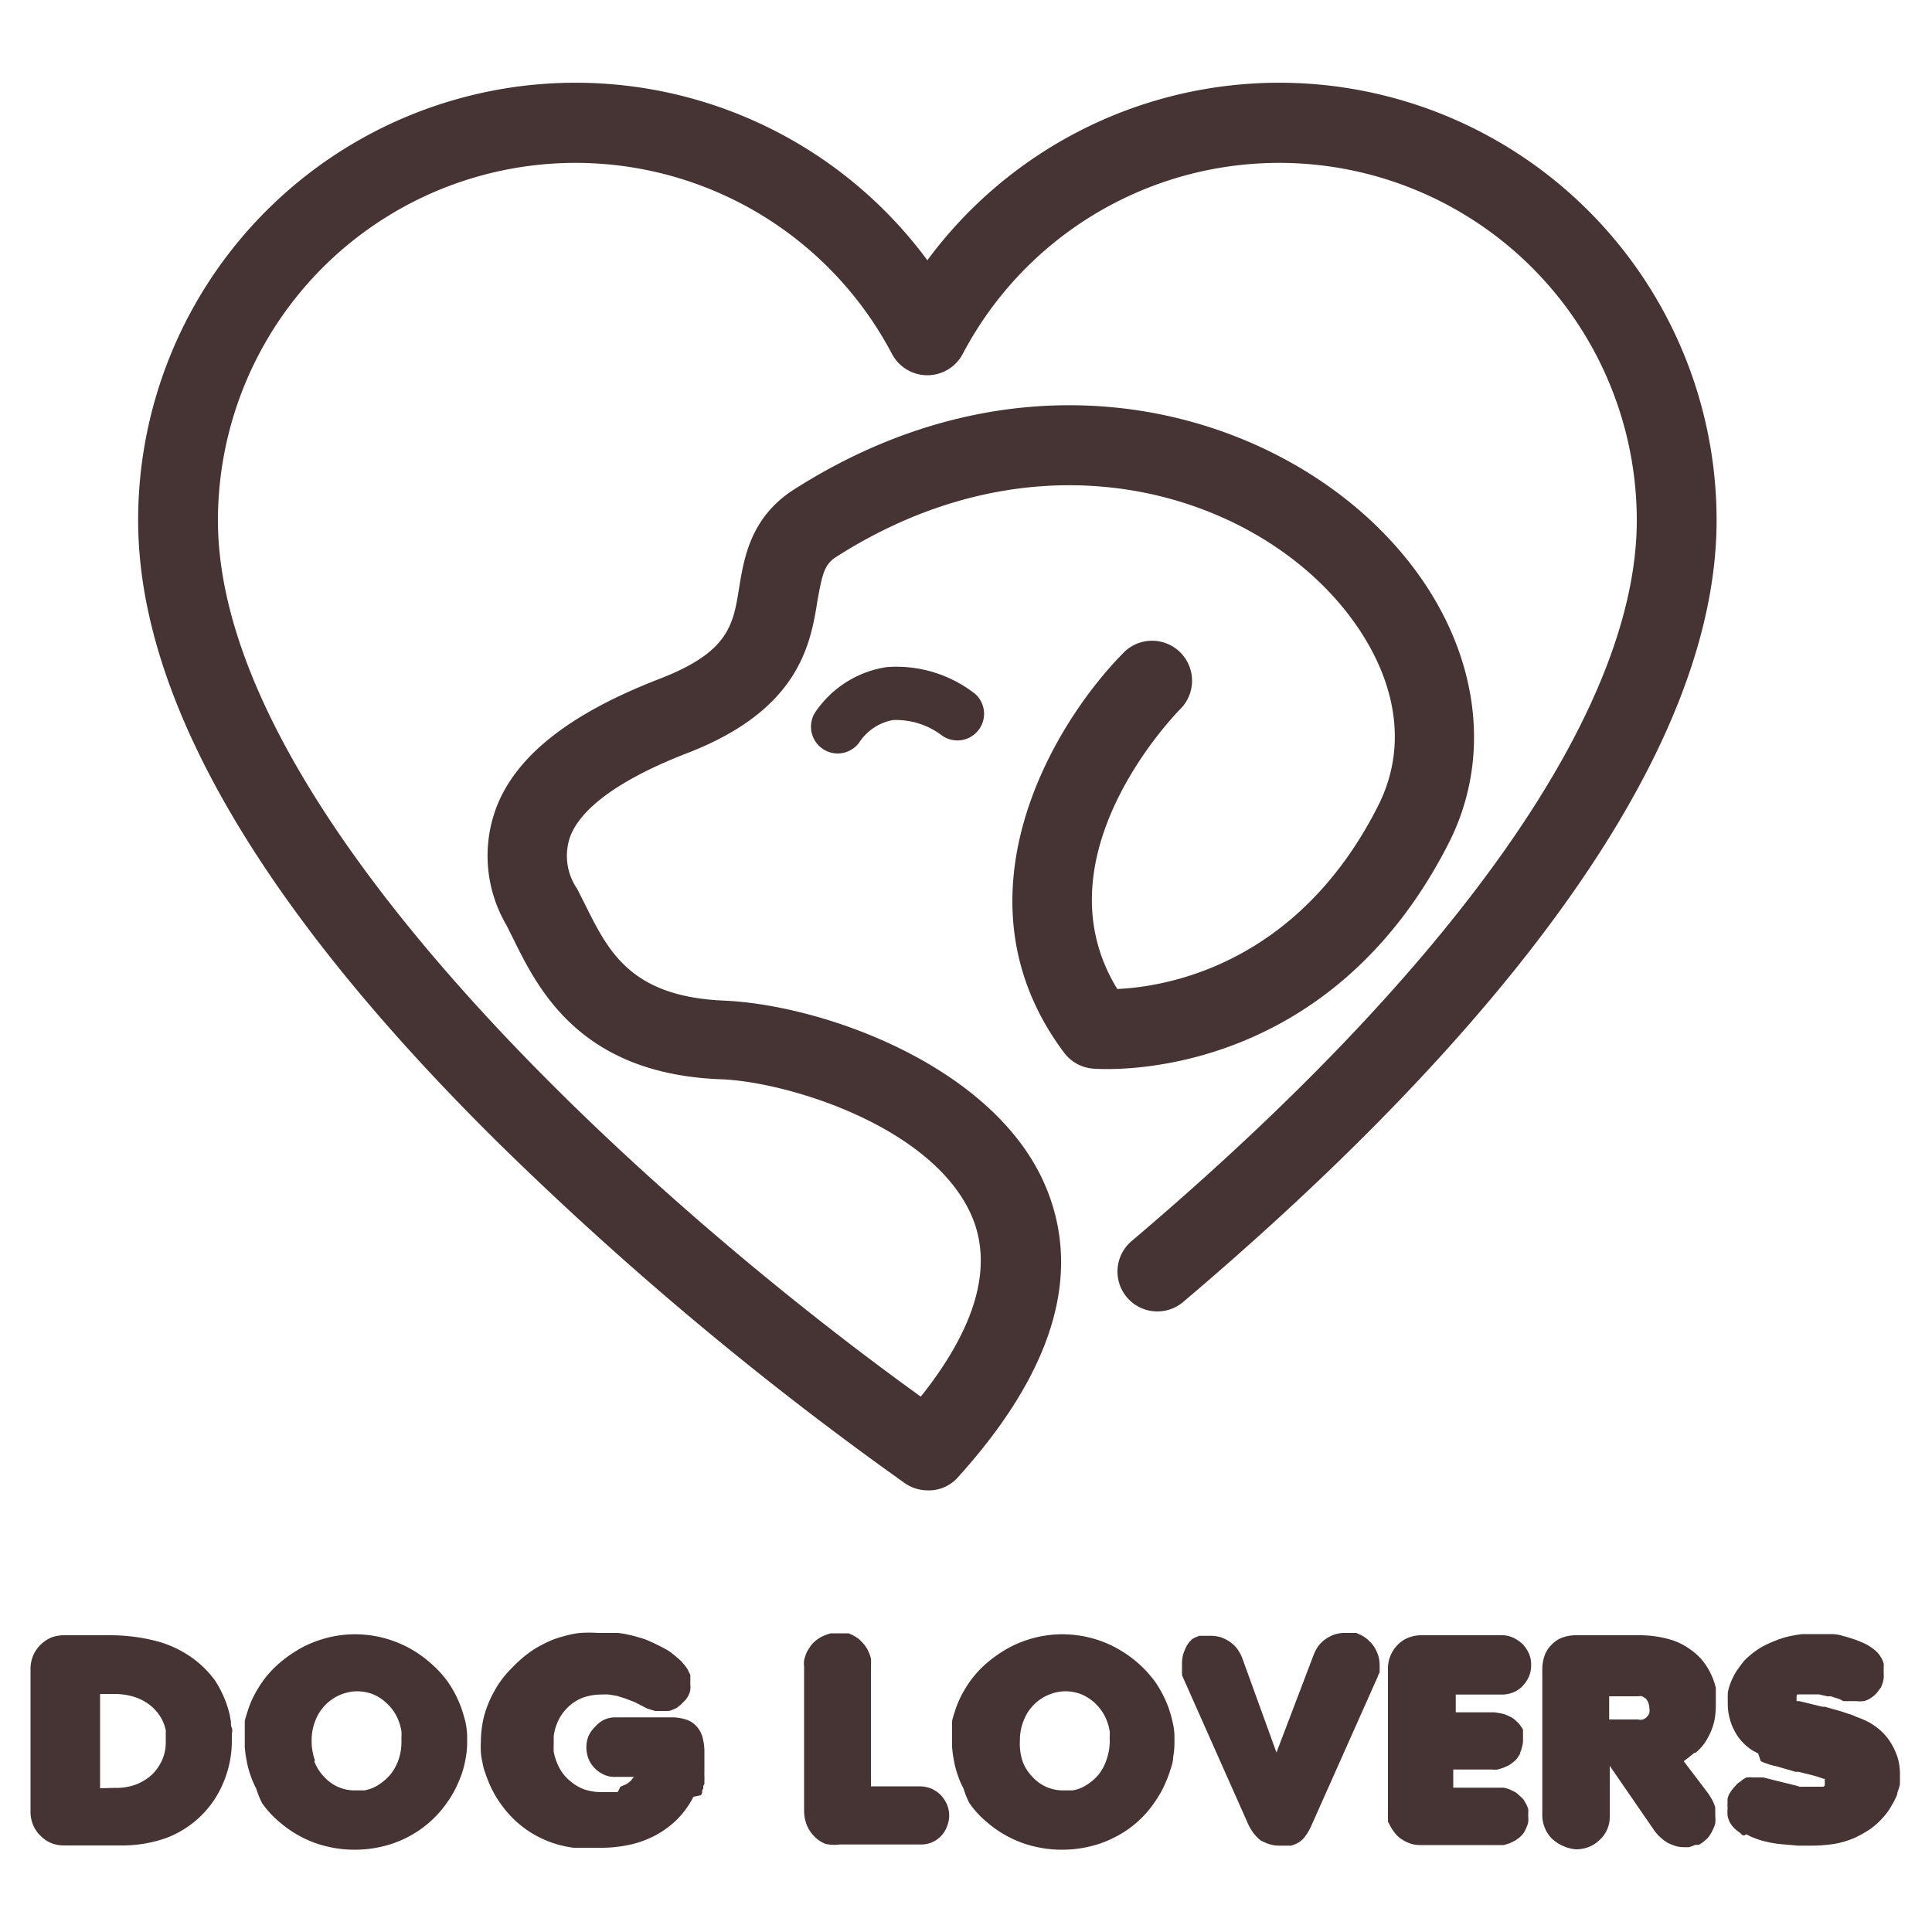 <svg id="Capa_1" data-name="Capa 1" xmlns="http://www.w3.org/2000/svg" viewBox="0 0 100 100"><defs><style>.cls-1{fill:#463333;}</style></defs><path class="cls-1" d="M48,77.14a2.07,2.07,0,0,1-1.18-.38,173.6,173.6,0,0,1-21-17.58C13.41,46.93,7.15,36.08,7.15,26.93A22.64,22.64,0,0,1,48,13.47,22.64,22.64,0,0,1,88.85,26.93c0,14.1-15,29.78-27.61,40.46a2.06,2.06,0,0,1-2.67-3.15c16.86-14.3,26.15-27.55,26.15-37.31a18.51,18.51,0,0,0-34.89-8.61,2.07,2.07,0,0,1-3.66,0,18.51,18.51,0,0,0-34.89,8.61c0,15.18,22.17,35.13,36.38,45.36,2.85-3.58,3.75-6.71,2.65-9.32-2-4.68-9.59-7-13.05-7.11-7.23-.29-9.4-4.65-10.69-7.26l-.36-.72a7.09,7.09,0,0,1-.55-6c1-2.72,3.79-4.93,8.47-6.74,3.6-1.39,3.82-2.79,4.13-4.73.25-1.53.59-3.63,2.83-5.07,11.38-7.26,23.07-4.53,29.63,1.39,5.34,4.83,7,11.44,4.3,16.84-6.37,12.62-18,11.78-18.46,11.74a2.08,2.08,0,0,1-1.48-.82c-6-8-.57-17.07,3.15-20.78a2.07,2.07,0,0,1,2.92,2.93c-.34.34-7.52,7.7-3.32,14.55,2.47-.11,9.31-1.19,13.5-9.48,2.26-4.48-.27-9.09-3.39-11.91-5.38-4.87-15.09-7.06-24.62-1-.62.39-.74.8-1,2.24-.36,2.26-.91,5.68-6.72,7.93-4.32,1.67-5.7,3.28-6.09,4.34A3,3,0,0,0,29.87,46l.4.79c1.22,2.46,2.37,4.78,7.16,5,5.19.21,14.09,3.41,16.7,9.64,1.91,4.56.36,9.63-4.6,15.09A2,2,0,0,1,48,77.14Z"/><path class="cls-1" d="M43.35,39a1.36,1.36,0,0,1-.82-.28,1.38,1.38,0,0,1-.28-1.93,5.43,5.43,0,0,1,3.64-2.26,6.6,6.6,0,0,1,4.6,1.4,1.38,1.38,0,0,1-1.72,2.15,3.93,3.93,0,0,0-2.55-.81,2.66,2.66,0,0,0-1.76,1.18A1.39,1.39,0,0,1,43.35,39Z"/><path class="cls-1" d="M1.58,86.38a1.74,1.74,0,0,1,.13-.67,1.71,1.71,0,0,1,.37-.56,1.81,1.81,0,0,1,.57-.39,1.92,1.92,0,0,1,.69-.12l2.4,0a9.6,9.6,0,0,1,2.31.29,5.66,5.66,0,0,1,1.81.82A5.14,5.14,0,0,1,11.14,87a5.57,5.57,0,0,1,.75,1.76l.06.34c0,.12,0,.23.05.34s0,.23,0,.34,0,.23,0,.35a5.53,5.53,0,0,1-.44,2.14A5.15,5.15,0,0,1,10.39,94a5.19,5.19,0,0,1-1.83,1.15,6.87,6.87,0,0,1-2.29.37H3.33a1.78,1.78,0,0,1-.67-.12,1.59,1.59,0,0,1-.56-.38,1.62,1.62,0,0,1-.39-.57,1.73,1.73,0,0,1-.13-.69V86.38Zm4.34,6.16A3,3,0,0,0,7,92.38a2.71,2.71,0,0,0,.85-.51,2.45,2.45,0,0,0,.54-.77,2.18,2.18,0,0,0,.19-.93l0-.16v-.15l0-.15a.77.77,0,0,0,0-.15,2.09,2.09,0,0,0-.31-.75,2.32,2.32,0,0,0-.57-.6,2.61,2.61,0,0,0-.82-.4,3.51,3.51,0,0,0-1-.13l-.7,0v4.88Z"/><path class="cls-1" d="M13.26,92.57a4.34,4.34,0,0,1-.3-.7,4.49,4.49,0,0,1-.19-.72,5.83,5.83,0,0,1-.1-.73.14.14,0,0,1,0-.06v-.5s0,0,0,0a0,0,0,0,0,0,0c0-.13,0-.25,0-.37s0-.24,0-.36.05-.23.08-.35l.12-.37a5.15,5.15,0,0,1,.3-.69,6.68,6.68,0,0,1,.41-.67,5.36,5.36,0,0,1,.92-1,6.77,6.77,0,0,1,1.16-.79,6.06,6.06,0,0,1,1.32-.5,5.9,5.9,0,0,1,1.4-.17,6,6,0,0,1,1.4.17,6.06,6.06,0,0,1,1.32.5,6,6,0,0,1,1.15.79,5.76,5.76,0,0,1,.93,1,6,6,0,0,1,.7,1.36c.08.24.15.47.21.71a4.31,4.31,0,0,1,.09.71v0a.14.14,0,0,0,0,.06v.27a4.43,4.43,0,0,1-.07.81,6,6,0,0,1-.19.79,7.35,7.35,0,0,1-.32.77,5.15,5.15,0,0,1-.44.74,5.6,5.6,0,0,1-2.08,1.83,5.52,5.52,0,0,1-1.32.48,6,6,0,0,1-1.4.16,5.89,5.89,0,0,1-1.4-.16,5.52,5.52,0,0,1-1.32-.48,5.75,5.75,0,0,1-1.16-.78,4.89,4.89,0,0,1-.92-1h0A4.77,4.77,0,0,1,13.26,92.57Zm3-1.43a2.26,2.26,0,0,0,.51.82,2.12,2.12,0,0,0,1.64.71h.34l.11,0a2,2,0,0,0,.75-.3,2.69,2.69,0,0,0,.62-.55,2.6,2.6,0,0,0,.41-.77,2.91,2.91,0,0,0,.14-.89V90a.14.14,0,0,1,0-.06v-.06a.49.49,0,0,0,0-.12.59.59,0,0,0,0-.13,2.66,2.66,0,0,0-.28-.85,2.41,2.41,0,0,0-.53-.66,2.28,2.28,0,0,0-.7-.44,2.36,2.36,0,0,0-.8-.14,2.36,2.36,0,0,0-2.16,1.55,2.73,2.73,0,0,0-.18,1v0A2.93,2.93,0,0,0,16.31,91.14Z"/><path class="cls-1" d="M32.11,92.48l.31-.13a1.84,1.84,0,0,0,.22-.17l.17-.21H31.9a1.35,1.35,0,0,1-.61-.1,1.64,1.64,0,0,1-.5-.34,1.45,1.45,0,0,1-.33-.5,1.68,1.68,0,0,1-.11-.6,1.56,1.56,0,0,1,.11-.57,1.59,1.59,0,0,1,.35-.49A1.45,1.45,0,0,1,31.3,89a1.4,1.4,0,0,1,.58-.11l2.95,0a2.43,2.43,0,0,1,.7.12,1.23,1.23,0,0,1,.5.32,1.36,1.36,0,0,1,.32.55,2.81,2.81,0,0,1,.11.82c0,.07,0,.15,0,.23s0,.17,0,.25l0,.28c0,.09,0,.18,0,.29a.5.5,0,0,0,0,.12l0,.12a.35.35,0,0,1,0,.11l0,.12,0,.12-.06.1,0,.13-.06.12a.56.56,0,0,1,0,.12l-.06.11L35.9,93a.75.75,0,0,0-.07.12,4.75,4.75,0,0,1-.8,1.07,5,5,0,0,1-1.09.8,5.28,5.28,0,0,1-1.33.49,7,7,0,0,1-1.55.16h-.34l-.34,0-.34,0-.34,0a5.49,5.49,0,0,1-1.46-.39A5.37,5.37,0,0,1,26,93.48a5.5,5.5,0,0,1-.69-1.2c-.07-.17-.14-.35-.2-.53a3.05,3.05,0,0,1-.14-.54,3,3,0,0,1-.08-.52,4.87,4.87,0,0,1,0-.54,5.53,5.53,0,0,1,.17-1.34,5.6,5.6,0,0,1,.54-1.3,5.05,5.05,0,0,1,.87-1.15,6.55,6.55,0,0,1,1.18-1c.23-.14.48-.27.73-.39a4.82,4.82,0,0,1,.81-.28,4.57,4.57,0,0,1,.85-.17,6.66,6.66,0,0,1,.91,0h.67l.38,0,.39.06.39.09.39.11a3.54,3.54,0,0,1,.39.14l.35.16.32.16.3.16a2.88,2.88,0,0,1,.38.28c.11.09.22.18.31.27a.86.86,0,0,1,.13.14l.11.13.11.15a.61.61,0,0,1,.07.14l.09.18a1.54,1.54,0,0,1,0,.17,1.16,1.16,0,0,1,0,.18v.15a1.29,1.29,0,0,1,0,.29,1,1,0,0,1-.1.28,1,1,0,0,1-.17.25l-.23.23-.2.16-.22.1a.84.84,0,0,1-.24.06l-.25,0-.2,0-.21,0-.2-.06-.22-.07,0,0-.64-.33h0l0,0,0,0,0,0,0,0,0,0h0l0,0-.47-.18-.44-.14-.42-.07a2.69,2.69,0,0,0-.4,0,2.81,2.81,0,0,0-.89.14,2.18,2.18,0,0,0-.75.44,2.39,2.39,0,0,0-.54.68,2.75,2.75,0,0,0-.28.88.08.08,0,0,1,0,0s0,0,0,0v.13a.14.14,0,0,0,0,.06v.27a.43.43,0,0,0,0,.11.49.49,0,0,0,0,.12.59.59,0,0,0,0,.13,3,3,0,0,0,.31.87,2.24,2.24,0,0,0,.56.66,2.39,2.39,0,0,0,.74.43,2.9,2.9,0,0,0,.91.13h.4l.19,0,.2,0h0A3.62,3.62,0,0,0,32.11,92.48Z"/><path class="cls-1" d="M42.73,95.44a1.55,1.55,0,0,1-.59-.4,1.73,1.73,0,0,1-.39-.6,2.07,2.07,0,0,1-.13-.77V86.26a1.22,1.22,0,0,1,0-.32,2.58,2.58,0,0,1,.1-.33,1.54,1.54,0,0,1,.17-.31,1.39,1.39,0,0,1,.21-.27,2,2,0,0,1,.27-.22,1.82,1.82,0,0,1,.31-.16,2.13,2.13,0,0,1,.33-.11l.33,0h.16l.14,0,.14,0,.14,0,.14.06a1.82,1.82,0,0,1,.27.15.91.91,0,0,1,.24.2,1.49,1.49,0,0,1,.23.27,1.17,1.17,0,0,1,.17.31,1.35,1.35,0,0,1,.11.34,2,2,0,0,1,0,.34v6.25h2.56a1.7,1.7,0,0,1,.57.12,1.58,1.58,0,0,1,.48.33,1.81,1.81,0,0,1,.33.5,1.54,1.54,0,0,1,.11.58h0a1.59,1.59,0,0,1-.13.59,1.39,1.39,0,0,1-.32.48,1.4,1.4,0,0,1-1,.41H43.46A2.15,2.15,0,0,1,42.73,95.44Z"/><path class="cls-1" d="M49.87,92.57a4.34,4.34,0,0,1-.3-.7,4.49,4.49,0,0,1-.19-.72,5.83,5.83,0,0,1-.1-.73.14.14,0,0,1,0-.06v-.5s0,0,0,0a0,0,0,0,0,0,0c0-.13,0-.25,0-.37s0-.24,0-.36.05-.23.08-.35l.12-.37a5.15,5.15,0,0,1,.3-.69,6.68,6.68,0,0,1,.41-.67,5.36,5.36,0,0,1,.92-1,6.77,6.77,0,0,1,1.16-.79,6.06,6.06,0,0,1,1.32-.5,5.9,5.9,0,0,1,1.4-.17,6,6,0,0,1,1.4.17,5.87,5.87,0,0,1,1.32.5,6.4,6.4,0,0,1,1.16.79,6.11,6.11,0,0,1,.92,1,6,6,0,0,1,.7,1.36,6.29,6.29,0,0,1,.2.71,3.47,3.47,0,0,1,.1.71v0a.14.14,0,0,0,0,.06v.27a4.43,4.43,0,0,1-.07.81c0,.26-.11.52-.19.79a7.35,7.35,0,0,1-.32.77,5.15,5.15,0,0,1-.44.74,5.4,5.4,0,0,1-2.08,1.83,5.37,5.37,0,0,1-1.32.48,6,6,0,0,1-1.4.16,5.89,5.89,0,0,1-1.4-.16,5.52,5.52,0,0,1-1.32-.48,5.75,5.75,0,0,1-1.16-.78,4.89,4.89,0,0,1-.92-1h0A4.77,4.77,0,0,1,49.87,92.57Zm3.05-1.43a2.26,2.26,0,0,0,.51.82,2.12,2.12,0,0,0,1.64.71h.34l.11,0a1.91,1.91,0,0,0,.75-.3,2.69,2.69,0,0,0,.62-.55A2.6,2.6,0,0,0,57.3,91a2.91,2.91,0,0,0,.14-.89V90a.07.07,0,0,1,0-.06v-.06a.49.49,0,0,0,0-.12.59.59,0,0,0,0-.13,2.66,2.66,0,0,0-.28-.85,2.57,2.57,0,0,0-.52-.66,2.45,2.45,0,0,0-.71-.44,2.36,2.36,0,0,0-.8-.14,2.36,2.36,0,0,0-2.16,1.55,2.73,2.73,0,0,0-.18,1v0A2.93,2.93,0,0,0,52.92,91.14Z"/><path class="cls-1" d="M62.06,84.67l0,0h0a.05.05,0,0,0,0,0l.1,0,.11,0h.4a1.68,1.68,0,0,1,.5.07,1.86,1.86,0,0,1,.47.23,1.67,1.67,0,0,1,.39.36,2.37,2.37,0,0,1,.26.47l1.78,4.91L68,85.64a2.05,2.05,0,0,1,.25-.46,1.67,1.67,0,0,1,.39-.36,1.86,1.86,0,0,1,.47-.23,1.77,1.77,0,0,1,.52-.07h.29l.09,0,.19,0,.2.09a1.62,1.62,0,0,1,.43.29,1.7,1.7,0,0,1,.32.38,2,2,0,0,1,.19.42,1.83,1.83,0,0,1,.07.46c0,.06,0,.12,0,.17s0,.11,0,.16,0,.1-.05.16l-.06.16-3.4,7.63a2.56,2.56,0,0,1-.23.44,2.22,2.22,0,0,1-.24.32,1.32,1.32,0,0,1-.29.21,1.75,1.75,0,0,1-.32.12l-.16,0-.16,0-.15,0h-.15a1.65,1.65,0,0,1-.51-.08,2.78,2.78,0,0,1-.44-.19,2.23,2.23,0,0,1-.37-.38,2.62,2.62,0,0,1-.3-.52l-3.4-7.65a.06.06,0,0,0,0-.06l0-.08a.29.29,0,0,1,0-.09s0-.06,0-.09v0a.17.17,0,0,0,0-.05v-.12a.11.11,0,0,0,0-.05v-.07a1.84,1.84,0,0,1,.06-.47,2.41,2.41,0,0,1,.18-.43,1.35,1.35,0,0,1,.3-.37A1.88,1.88,0,0,1,62,84.7v0Z"/><path class="cls-1" d="M71.84,94.29a1.09,1.09,0,0,0,0-.17.88.88,0,0,1,0-.16,1.09,1.09,0,0,1,0-.18v-7.4a1.72,1.72,0,0,1,.13-.68,1.76,1.76,0,0,1,.37-.56,1.63,1.63,0,0,1,.57-.38,1.92,1.92,0,0,1,.69-.12l4.18,0a1.39,1.39,0,0,1,.55.13,1.87,1.87,0,0,1,.48.33,1.76,1.76,0,0,1,.33.49,1.41,1.41,0,0,1,.11.59,1.44,1.44,0,0,1-.11.59,1.81,1.81,0,0,1-.33.5,1.41,1.41,0,0,1-.49.33,1.56,1.56,0,0,1-.57.11h-2.4v.92h2l.32.05a1.81,1.81,0,0,1,.31.09l.29.14a1.64,1.64,0,0,1,.25.21,1,1,0,0,1,.17.19,1.18,1.18,0,0,1,.14.22.61.61,0,0,1,0,.12s0,.08,0,.1l0,.13,0,.12v.14a1.26,1.26,0,0,1-.05.28,1.31,1.31,0,0,1-.09.28c0,.09-.08.17-.13.26a1,1,0,0,1-.2.22,2.48,2.48,0,0,1-.26.19l-.29.13-.29.09a1.53,1.53,0,0,1-.3,0h-2v.94h2.28l.32,0a1.92,1.92,0,0,1,.32.09l.29.14a1.64,1.64,0,0,1,.25.21,1.7,1.7,0,0,1,.19.19l.13.23a1.3,1.3,0,0,1,.1.25,1.23,1.23,0,0,1,0,.25v.14a1.36,1.36,0,0,1,0,.29,1.43,1.43,0,0,1-.09.27,2.1,2.1,0,0,1-.13.26,1.43,1.43,0,0,1-.2.23,2.48,2.48,0,0,1-.26.19l-.29.14-.29.09-.32,0H73.51a1.59,1.59,0,0,1-.48-.07,1.76,1.76,0,0,1-.46-.22,1.35,1.35,0,0,1-.39-.36,2.09,2.09,0,0,1-.28-.46v0A1,1,0,0,1,71.84,94.29Z"/><path class="cls-1" d="M80.91,95.55a2.06,2.06,0,0,1-.57-.37,1.63,1.63,0,0,1-.38-.57,1.68,1.68,0,0,1-.13-.68V86.46a2.27,2.27,0,0,1,.11-.75,1.54,1.54,0,0,1,.36-.57,1.47,1.47,0,0,1,.57-.38,2.11,2.11,0,0,1,.73-.12l3.33,0a5.75,5.75,0,0,1,1.44.2,3.36,3.36,0,0,1,1.14.55,3,3,0,0,1,.82.85,3.65,3.65,0,0,1,.48,1.12c0,.08,0,.16,0,.24s0,.17,0,.25,0,.16,0,.24,0,.16,0,.24a4.07,4.07,0,0,1-.07.71,3.2,3.2,0,0,1-.21.64,3.49,3.49,0,0,1-.32.57,2.79,2.79,0,0,1-.44.47l-.06,0-.35.28-.21.16,1.29,1.7.17.28a1.59,1.59,0,0,1,.12.27.58.58,0,0,1,.05.14l0,.14v.14a.61.61,0,0,1,0,.14,1.92,1.92,0,0,1,0,.41,1.77,1.77,0,0,1-.15.38,1.59,1.59,0,0,1-.22.35,2.14,2.14,0,0,1-.32.28l-.16.1-.18,0-.17.07-.16.05h0a0,0,0,0,0,0,0h-.26a1.54,1.54,0,0,1-.43-.06,2.85,2.85,0,0,1-.42-.17,2.55,2.55,0,0,1-.39-.3,2.22,2.22,0,0,1-.36-.43L83.32,91.4V94a1.62,1.62,0,0,1-.13.68,1.55,1.55,0,0,1-.39.55,1.6,1.6,0,0,1-.57.37,1.76,1.76,0,0,1-.66.12v0A2,2,0,0,1,80.91,95.55ZM84.8,89a.38.38,0,0,0,.23,0,.52.52,0,0,0,.21-.13.57.57,0,0,0,.13-.21.66.66,0,0,0,0-.25h0v-.06a.86.86,0,0,0-.06-.23.82.82,0,0,0-.12-.2l-.19-.12a.41.41,0,0,0-.19,0l-1.52,0V89Z"/><path class="cls-1" d="M90.29,95l-.07,0-.09-.06-.06-.07a1.91,1.91,0,0,1-.33-.27,1.42,1.42,0,0,1-.21-.29,1.33,1.33,0,0,1-.11-.32,2.22,2.22,0,0,1,0-.38v-.06h0v0a1,1,0,0,1,0-.24,1.74,1.74,0,0,1,0-.22,1.18,1.18,0,0,1,.07-.2,1.74,1.74,0,0,1,.11-.18,2.47,2.47,0,0,1,.24-.29.82.82,0,0,1,.25-.21A1.09,1.09,0,0,1,90.4,92a1.69,1.69,0,0,1,.33,0h.13l.06,0H91l.13,0,.14,0,.67.17.61.15.44.11.16.05a.11.11,0,0,0,.07,0h.13l0,0h0l.16,0h.5l.12,0h.09l.09,0,.07,0,0,0h0l0,0,0,0h0s0,0,0,0l0,0,0,0,.07-.06a.21.21,0,0,0,0-.06.14.14,0,0,0,0-.07.19.19,0,0,0,0-.08.14.14,0,0,1,0-.07s0,0,0-.07l0,0s0,0,0,0h0l0,0,0,0h-.06l0,0-.29-.1-.2-.06-.8-.2-.16,0-1-.29a2.55,2.55,0,0,1-.44-.12,3,3,0,0,1-.36-.14L91,90.76l-.28-.15a2.74,2.74,0,0,1-.55-.46,2.39,2.39,0,0,1-.4-.58,2.64,2.64,0,0,1-.25-.66,2.69,2.69,0,0,1-.09-.7v-.15a.59.59,0,0,1,0-.13.76.76,0,0,1,0-.15l0-.15a2.26,2.26,0,0,1,.11-.43,3.79,3.79,0,0,1,.18-.42,2.5,2.5,0,0,1,.25-.41c.09-.13.19-.26.3-.4a4.3,4.3,0,0,1,.55-.48,3.68,3.68,0,0,1,.7-.41,6.81,6.81,0,0,1,.83-.32,6.53,6.53,0,0,1,.94-.18h.06l0,0h.14l.06,0h.91l.41,0a2.57,2.57,0,0,1,.4.06l.39.11a6.7,6.7,0,0,1,.77.28,2.46,2.46,0,0,1,.52.31,1.45,1.45,0,0,1,.35.35,1.35,1.35,0,0,1,.2.42.35.35,0,0,1,0,.13l0,.15v.07a.17.17,0,0,0,0,.07v.12a1.7,1.7,0,0,1,0,.22,1.74,1.74,0,0,1-.05.22,1.07,1.07,0,0,1-.07.19c0,.06-.07.12-.11.17a1.37,1.37,0,0,1-.24.29,2.12,2.12,0,0,1-.28.2,1,1,0,0,1-.3.11,1.4,1.4,0,0,1-.37,0h-.21l-.23,0-.23,0L95.32,88l-.12-.06-.44-.14-.18,0-.43-.1-.21,0-.15,0,0,0h-.06s0,0,0,0h-.39l-.11,0-.11,0-.08,0-.05.07,0,.07,0,.06V88l0,.05,0,0,0,0,0,0,0,0,.06,0,.08,0,.74.18.46.11.12,0,.88.25.38.13a1.51,1.51,0,0,1,.34.13l.16.06.16.06.15.07.13.06a3.27,3.27,0,0,1,.73.51,3,3,0,0,1,.52.65,3.73,3.73,0,0,1,.33.74,3,3,0,0,1,.11.79v.14a.25.25,0,0,0,0,.08v.07l0,.13v.15a3.38,3.38,0,0,1-.13.42c0,.14-.1.28-.16.43l-.23.4a3.27,3.27,0,0,1-.29.39,4,4,0,0,1-.71.66,5.71,5.71,0,0,1-.88.49,4.66,4.66,0,0,1-1,.29,7.72,7.72,0,0,1-1.23.09h-.15l-.08,0h-.42l-.91-.08a5.07,5.07,0,0,1-.75-.13,3.33,3.33,0,0,1-.58-.18,2.48,2.48,0,0,1-.43-.2v0Z"/></svg>